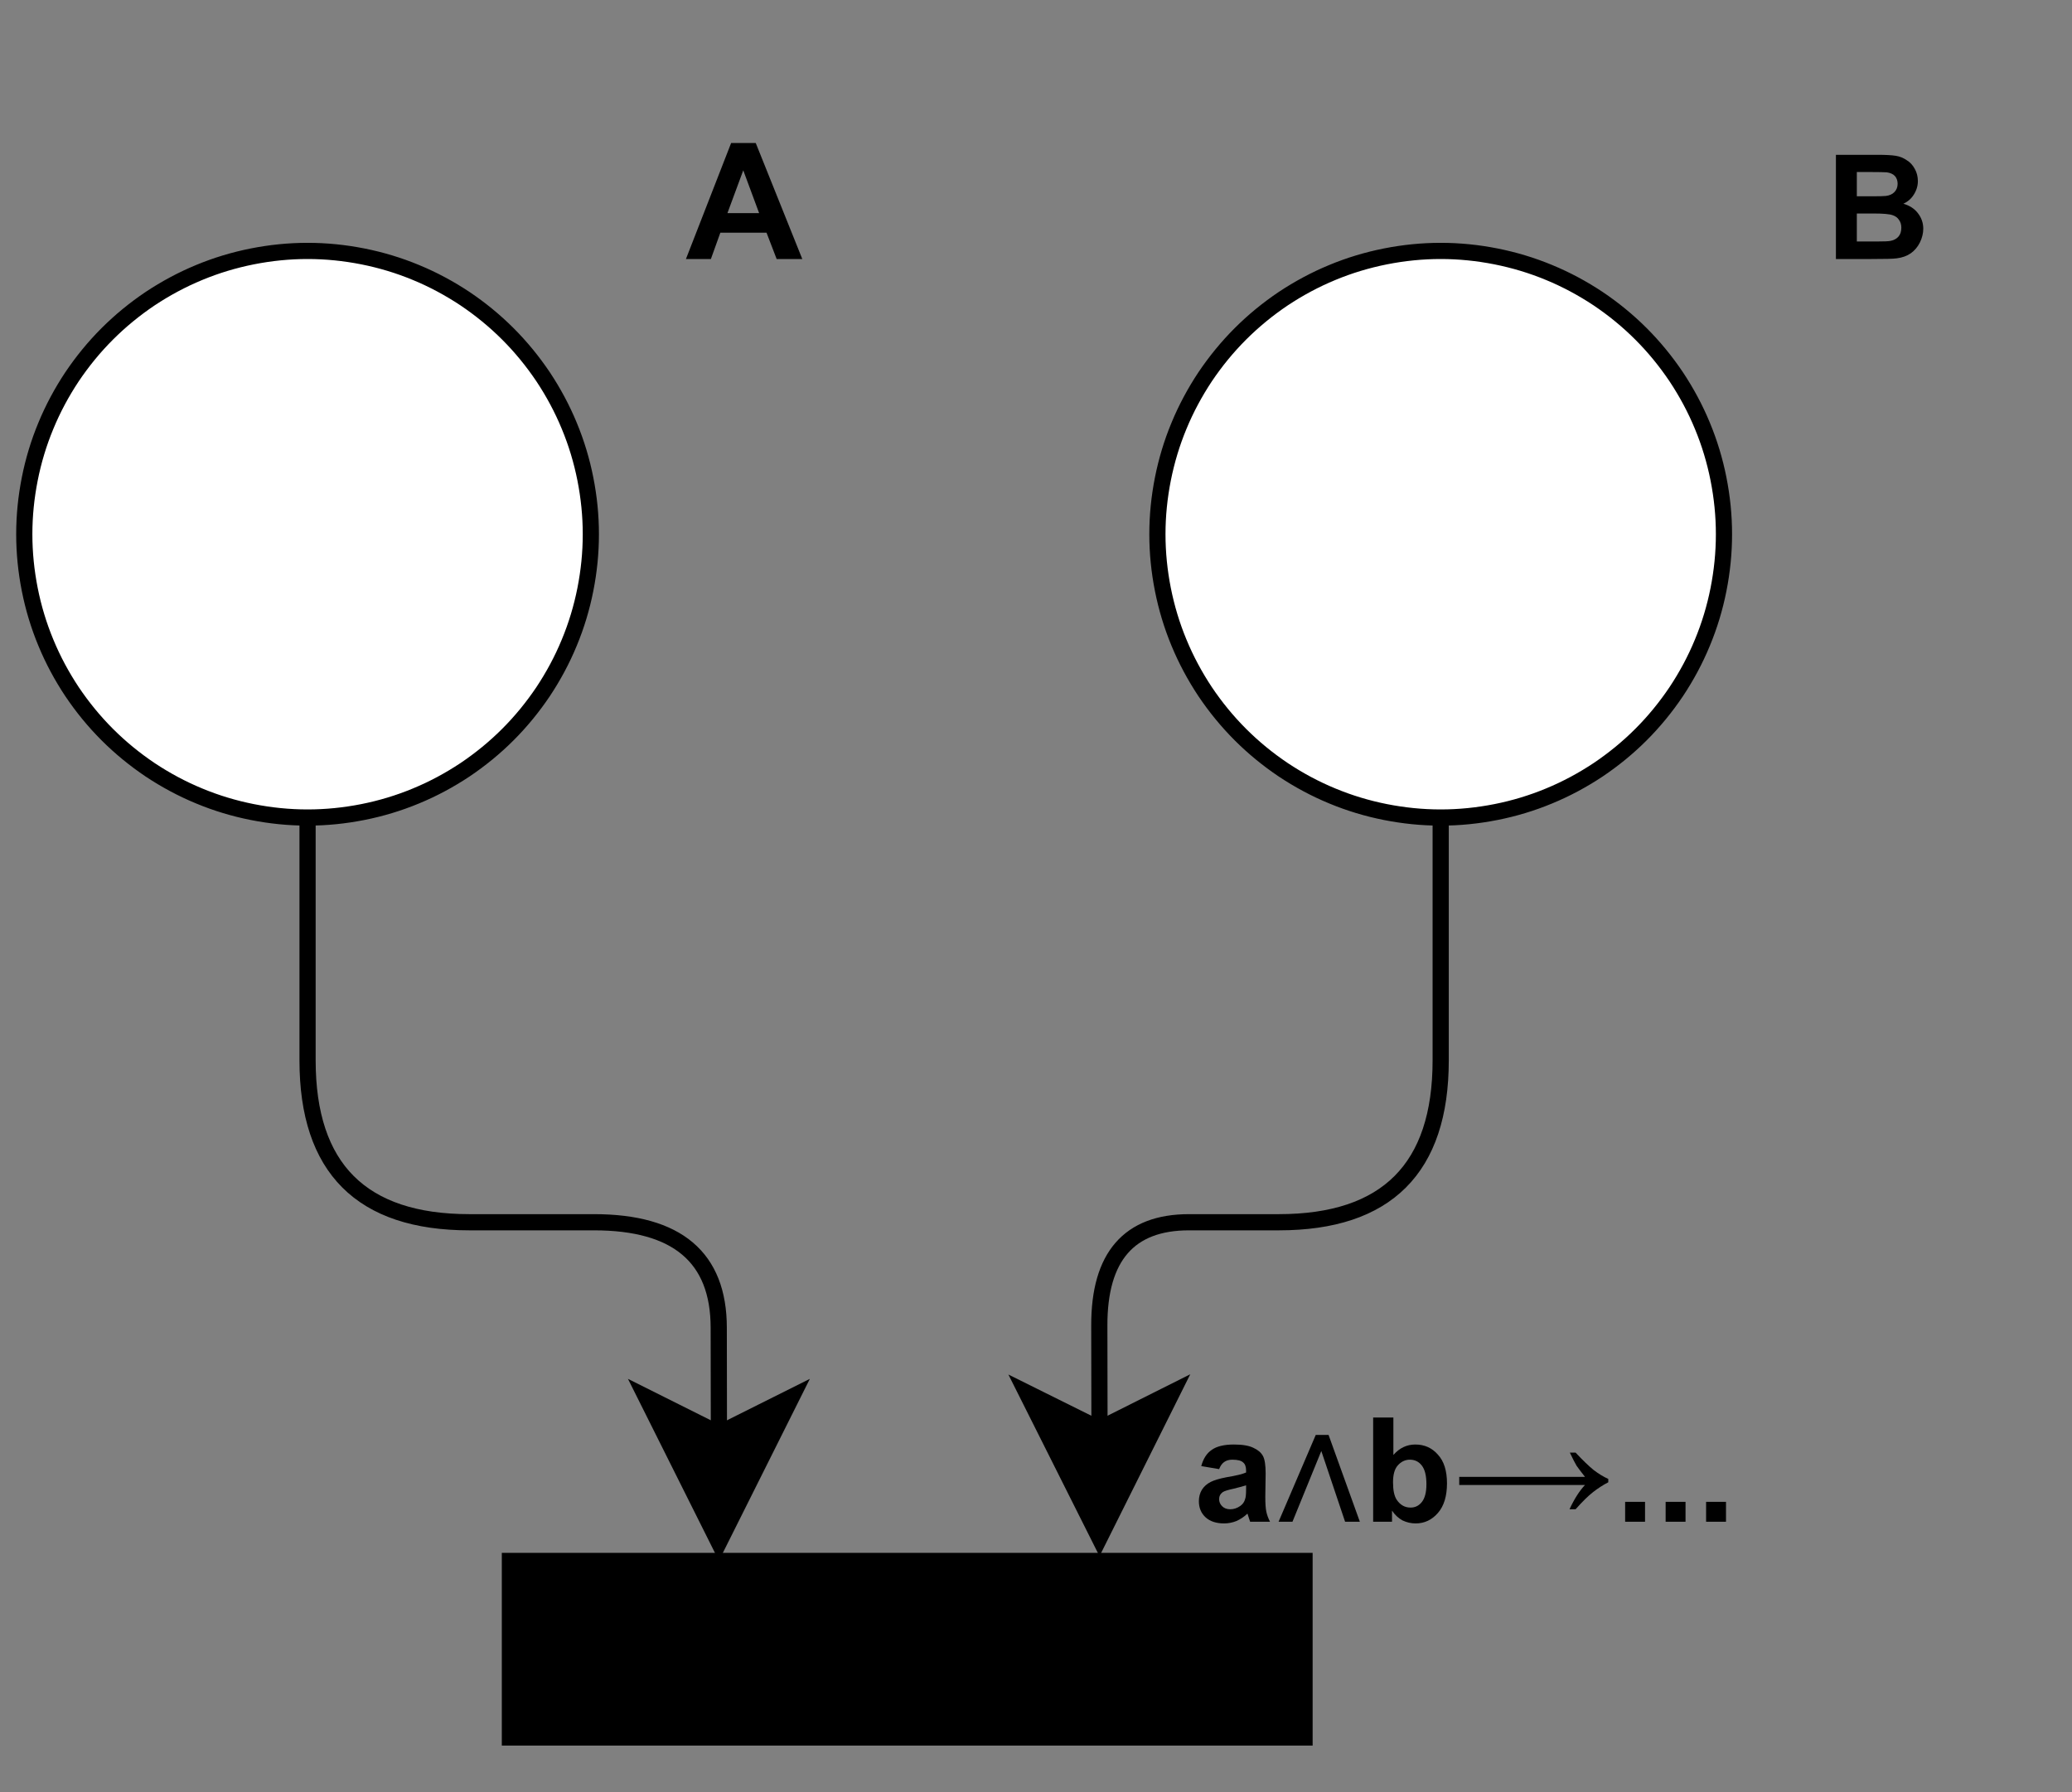 <?xml version="1.0" encoding="UTF-8" standalone="no"?>
<svg
   width="96pt"
   height="83.04pt"
   viewBox="0 0 96 83.04"
   version="1.1"
   id="svg93"
   xmlns:xlink="http://www.w3.org/1999/xlink"
   xmlns="http://www.w3.org/2000/svg"
   xmlns:svg="http://www.w3.org/2000/svg">
  <rect x="0" y="0" width="96" height="83.04" fill="#808080" stroke="none"/>
  <defs
     id="defs37">
    <g
       id="g29">
      <g
         id="glyph-0-0">
        <path
           d="M 0.938 0 L 0.938 -4.688 L 4.688 -4.688 L 4.688 0 Z M 1.062 -0.125 L 4.578 -0.125 L 4.578 -4.578 L 1.062 -4.578 Z M 1.062 -0.125 "
           id="path2" />
      </g>
      <g
         id="glyph-0-1">
        <path
           d="M 5.391 0 L 4.203 0 L 3.734 -1.219 L 1.594 -1.219 L 1.156 0 L 0 0 L 2.094 -5.375 L 3.234 -5.375 Z M 3.391 -2.125 L 2.656 -4.109 L 1.922 -2.125 Z M 3.391 -2.125 "
           id="path5" />
      </g>
      <g
         id="glyph-0-2">
        <path
           d="M 5.688 -3.203 C 6.02 -2.848 6.301 -2.578 6.531 -2.391 C 6.77 -2.211 6.992 -2.078 7.203 -1.984 L 7.203 -1.828 C 6.961 -1.703 6.727 -1.551 6.5 -1.375 C 6.27 -1.195 6 -0.93 5.688 -0.578 L 5.406 -0.578 C 5.633 -1.066 5.875 -1.441 6.125 -1.703 L 0.297 -1.703 L 0.297 -2.078 L 6.125 -2.078 C 5.945 -2.305 5.816 -2.477 5.734 -2.594 C 5.66 -2.719 5.555 -2.922 5.422 -3.203 Z M 5.688 -3.203 "
           id="path8" />
      </g>
      <g
         id="glyph-1-0">
        <path
           d="M 0.844 0 L 0.844 -4.219 L 4.219 -4.219 L 4.219 0 Z M 0.953 -0.109 L 4.109 -0.109 L 4.109 -4.109 L 0.953 -4.109 Z M 0.953 -0.109 "
           id="path11" />
      </g>
      <g
         id="glyph-1-1">
        <path
           d="M 0.5 -4.828 L 2.422 -4.828 C 2.805 -4.828 3.094 -4.812 3.281 -4.781 C 3.469 -4.75 3.633 -4.68 3.781 -4.578 C 3.938 -4.484 4.062 -4.348 4.156 -4.172 C 4.25 -4.004 4.297 -3.816 4.297 -3.609 C 4.297 -3.391 4.234 -3.18 4.109 -2.984 C 3.992 -2.797 3.832 -2.656 3.625 -2.562 C 3.914 -2.477 4.141 -2.332 4.297 -2.125 C 4.461 -1.914 4.547 -1.676 4.547 -1.406 C 4.547 -1.188 4.492 -0.973 4.391 -0.766 C 4.285 -0.555 4.145 -0.391 3.969 -0.266 C 3.789 -0.141 3.57 -0.062 3.312 -0.031 C 3.156 -0.008 2.766 0 2.141 0 L 0.5 0 Z M 1.469 -4.031 L 1.469 -2.906 L 2.109 -2.906 C 2.484 -2.906 2.719 -2.91 2.812 -2.922 C 2.977 -2.941 3.109 -3 3.203 -3.094 C 3.305 -3.195 3.359 -3.328 3.359 -3.484 C 3.359 -3.629 3.316 -3.75 3.234 -3.844 C 3.148 -3.938 3.023 -3.992 2.859 -4.016 C 2.766 -4.023 2.488 -4.031 2.031 -4.031 Z M 1.469 -2.109 L 1.469 -0.812 L 2.375 -0.812 C 2.727 -0.812 2.953 -0.82 3.047 -0.844 C 3.191 -0.875 3.305 -0.938 3.391 -1.031 C 3.484 -1.133 3.531 -1.273 3.531 -1.453 C 3.531 -1.598 3.492 -1.719 3.422 -1.812 C 3.359 -1.914 3.258 -1.988 3.125 -2.031 C 2.988 -2.082 2.695 -2.109 2.25 -2.109 Z M 1.469 -2.109 "
           id="path14" />
      </g>
      <g
         id="glyph-1-2">
        <path
           d="M 1.172 -2.438 L 0.344 -2.578 C 0.438 -2.922 0.598 -3.172 0.828 -3.328 C 1.055 -3.492 1.398 -3.578 1.859 -3.578 C 2.266 -3.578 2.566 -3.523 2.766 -3.422 C 2.973 -3.328 3.117 -3.203 3.203 -3.047 C 3.285 -2.898 3.328 -2.629 3.328 -2.234 L 3.312 -1.156 C 3.312 -0.844 3.328 -0.613 3.359 -0.469 C 3.391 -0.32 3.445 -0.164 3.531 0 L 2.609 0 C 2.586 -0.062 2.555 -0.156 2.516 -0.281 C 2.504 -0.332 2.492 -0.363 2.484 -0.375 C 2.328 -0.227 2.156 -0.113 1.969 -0.031 C 1.789 0.039 1.602 0.078 1.406 0.078 C 1.039 0.078 0.754 -0.016 0.547 -0.203 C 0.336 -0.398 0.234 -0.648 0.234 -0.953 C 0.234 -1.148 0.281 -1.328 0.375 -1.484 C 0.477 -1.641 0.613 -1.758 0.781 -1.844 C 0.945 -1.926 1.191 -2 1.516 -2.062 C 1.953 -2.133 2.254 -2.207 2.422 -2.281 L 2.422 -2.375 C 2.422 -2.551 2.375 -2.676 2.281 -2.75 C 2.195 -2.832 2.031 -2.875 1.781 -2.875 C 1.625 -2.875 1.5 -2.836 1.406 -2.766 C 1.312 -2.703 1.234 -2.594 1.172 -2.438 Z M 2.422 -1.688 C 2.297 -1.645 2.102 -1.594 1.844 -1.531 C 1.594 -1.477 1.426 -1.426 1.344 -1.375 C 1.227 -1.289 1.172 -1.18 1.172 -1.047 C 1.172 -0.922 1.219 -0.812 1.312 -0.719 C 1.406 -0.625 1.531 -0.578 1.688 -0.578 C 1.852 -0.578 2.008 -0.629 2.156 -0.734 C 2.27 -0.816 2.344 -0.922 2.375 -1.047 C 2.406 -1.117 2.422 -1.27 2.422 -1.5 Z M 2.422 -1.688 "
           id="path17" />
      </g>
      <g
         id="glyph-1-3">
        <path
           d="M 0.438 0 L 0.438 -4.828 L 1.375 -4.828 L 1.375 -3.094 C 1.656 -3.414 1.992 -3.578 2.391 -3.578 C 2.816 -3.578 3.164 -3.422 3.438 -3.109 C 3.719 -2.805 3.859 -2.363 3.859 -1.781 C 3.859 -1.188 3.719 -0.727 3.438 -0.406 C 3.156 -0.082 2.812 0.078 2.406 0.078 C 2.195 0.078 1.992 0.031 1.797 -0.062 C 1.609 -0.164 1.445 -0.316 1.312 -0.516 L 1.312 0 Z M 1.359 -1.828 C 1.359 -1.461 1.414 -1.191 1.531 -1.016 C 1.695 -0.773 1.91 -0.656 2.172 -0.656 C 2.379 -0.656 2.551 -0.738 2.688 -0.906 C 2.832 -1.082 2.906 -1.359 2.906 -1.734 C 2.906 -2.141 2.832 -2.43 2.688 -2.609 C 2.551 -2.785 2.367 -2.875 2.141 -2.875 C 1.922 -2.875 1.734 -2.785 1.578 -2.609 C 1.43 -2.441 1.359 -2.18 1.359 -1.828 Z M 1.359 -1.828 "
           id="path20" />
      </g>
      <g
         id="glyph-1-4">
        <path
           d="M 0.484 0 L 0.484 -0.922 L 1.406 -0.922 L 1.406 0 Z M 0.484 0 "
           id="path23" />
      </g>
      <g
         id="glyph-2-0">
        <path
           d="M 0.172 0 L 1.895 -4.023 L 2.488 -4.023 L 3.938 0 L 3.254 0 L 2.152 -3.277 L 0.816 0 Z M 0.172 0 "
           id="path26" />
      </g>
    </g>
    <clipPath
       id="clip-0">
      <path
         clip-rule="nonzero"
         d="M 19 54 L 48 54 L 48 81.75 L 19 81.75 Z M 19 54 "
         id="path31" />
    </clipPath>
    <clipPath
       id="clip-1">
      <path
         clip-rule="nonzero"
         d="M 36 53 L 65 53 L 65 81.75 L 36 81.75 Z M 36 53 "
         id="path34" />
    </clipPath>
  </defs>
  <g
     fill="#000000"
     fill-opacity="1"
     id="g41">
    <use
       xlink:href="#glyph-0-1"
       x="31.781"
       y="12"
       id="use39" />
  </g>
  <path
     fill-rule="nonzero"
     fill="rgb(100%, 100%, 100%)"
     fill-opacity="1"
     stroke-width="1"
     stroke-linecap="butt"
     stroke-linejoin="miter"
     stroke="rgb(0%, 0%, 0%)"
     stroke-opacity="1"
     stroke-miterlimit="4"
     d="M 36 32.5 C 36 33.651 35.885 34.786 35.661 35.917 C 35.438 37.042 35.109 38.135 34.667 39.198 C 34.229 40.26 33.688 41.266 33.052 42.224 C 32.411 43.177 31.688 44.062 30.875 44.875 C 30.063 45.688 29.177 46.411 28.224 47.052 C 27.266 47.688 26.26 48.229 25.198 48.667 C 24.135 49.109 23.042 49.438 21.917 49.661 C 20.786 49.885 19.651 50 18.5 50 C 17.349 50 16.214 49.885 15.083 49.661 C 13.958 49.438 12.865 49.109 11.802 48.667 C 10.74 48.229 9.734 47.688 8.776 47.052 C 7.823 46.411 6.938 45.688 6.125 44.875 C 5.313 44.062 4.589 43.177 3.948 42.224 C 3.313 41.266 2.771 40.26 2.333 39.198 C 1.891 38.135 1.563 37.042 1.339 35.917 C 1.115 34.786 1 33.651 1 32.5 C 1 31.349 1.115 30.214 1.339 29.083 C 1.563 27.958 1.891 26.865 2.333 25.802 C 2.771 24.74 3.313 23.734 3.948 22.776 C 4.589 21.823 5.313 20.937 6.125 20.125 C 6.938 19.312 7.823 18.589 8.776 17.948 C 9.734 17.312 10.74 16.771 11.802 16.333 C 12.865 15.891 13.958 15.562 15.083 15.339 C 16.214 15.115 17.349 15 18.5 15 C 19.651 15 20.786 15.115 21.917 15.339 C 23.042 15.562 24.135 15.891 25.198 16.333 C 26.26 16.771 27.266 17.312 28.224 17.948 C 29.177 18.589 30.063 19.312 30.875 20.125 C 31.688 20.937 32.411 21.823 33.052 22.776 C 33.688 23.734 34.229 24.74 34.667 25.802 C 35.109 26.865 35.438 27.958 35.661 29.083 C 35.885 30.214 36 31.349 36 32.5 Z M 36 32.5 "
     transform="matrix(0, 0.75, -0.75, 0, 38.625, 10.875)"
     id="path43" />
  <g
     fill="#000000"
     fill-opacity="1"
     id="g47">
    <use
       xlink:href="#glyph-1-1"
       x="84.562"
       y="12"
       id="use45" />
  </g>
  <path
     fill-rule="nonzero"
     fill="rgb(100%, 100%, 100%)"
     fill-opacity="1"
     stroke-width="1"
     stroke-linecap="butt"
     stroke-linejoin="miter"
     stroke="rgb(0%, 0%, 0%)"
     stroke-opacity="1"
     stroke-miterlimit="4"
     d="M 106 32.5 C 106 33.651 105.885 34.786 105.661 35.917 C 105.438 37.042 105.109 38.135 104.667 39.198 C 104.229 40.26 103.688 41.266 103.052 42.224 C 102.411 43.177 101.688 44.062 100.875 44.875 C 100.063 45.687 99.177 46.411 98.224 47.052 C 97.266 47.687 96.26 48.229 95.198 48.667 C 94.135 49.109 93.042 49.437 91.917 49.661 C 90.786 49.885 89.651 50 88.5 50 C 87.349 50 86.214 49.885 85.083 49.661 C 83.958 49.437 82.865 49.109 81.802 48.667 C 80.74 48.229 79.734 47.687 78.776 47.052 C 77.823 46.411 76.938 45.687 76.125 44.875 C 75.313 44.062 74.589 43.177 73.948 42.224 C 73.313 41.266 72.771 40.26 72.333 39.198 C 71.891 38.135 71.563 37.042 71.339 35.917 C 71.115 34.786 71 33.651 71 32.5 C 71 31.349 71.115 30.214 71.339 29.083 C 71.563 27.958 71.891 26.865 72.333 25.802 C 72.771 24.74 73.313 23.734 73.948 22.776 C 74.589 21.823 75.313 20.937 76.125 20.125 C 76.938 19.312 77.823 18.589 78.776 17.948 C 79.734 17.312 80.74 16.771 81.802 16.333 C 82.865 15.891 83.958 15.562 85.083 15.339 C 86.214 15.115 87.349 15 88.5 15 C 89.651 15 90.786 15.115 91.917 15.339 C 93.042 15.562 94.135 15.891 95.198 16.333 C 96.26 16.771 97.266 17.312 98.224 17.948 C 99.177 18.589 100.063 19.312 100.875 20.125 C 101.688 20.937 102.411 21.823 103.052 22.776 C 103.688 23.734 104.229 24.74 104.667 25.802 C 105.109 26.865 105.438 27.958 105.661 29.083 C 105.885 30.214 106 31.349 106 32.5 Z M 106 32.5 "
     transform="matrix(0, 0.75, -0.75, 0, 91.125, -41.625)"
     id="path49" />
  <path
     fill-rule="nonzero"
     fill="rgb(0%, 0%, 0%)"
     fill-opacity="1"
     stroke-width="1"
     stroke-linecap="butt"
     stroke-linejoin="miter"
     stroke="rgb(0%, 0%, 0%)"
     stroke-opacity="1"
     stroke-miterlimit="4"
     d="M 31 95.922 L 80.089 95.922 L 80.089 106.828 L 31 106.828 Z M 31 95.922 "
     transform="matrix(0.75, 0, 0, 0.75, 0.375, 0.375)"
     id="path51" />
  <g
     fill="#000000"
     fill-opacity="1"
     id="g55">
    <use
       xlink:href="#glyph-1-2"
       x="55.312"
       y="70.5"
       id="use53" />
  </g>
  <g
     fill="#000000"
     fill-opacity="1"
     id="g59">
    <use
       xlink:href="#glyph-2-0"
       x="59.067"
       y="70.5"
       id="use57" />
  </g>
  <g
     fill="#000000"
     fill-opacity="1"
     id="g63">
    <use
       xlink:href="#glyph-1-3"
       x="63.183"
       y="70.5"
       id="use61" />
  </g>
  <g
     fill="#000000"
     fill-opacity="1"
     id="g67">
    <use
       xlink:href="#glyph-0-2"
       x="67.312"
       y="70.5"
       id="use65" />
  </g>
  <g
     fill="#000000"
     fill-opacity="1"
     id="g75">
    <use
       xlink:href="#glyph-1-4"
       x="74.812"
       y="70.5"
       id="use69" />
    <use
       xlink:href="#glyph-1-4"
       x="76.688"
       y="70.5"
       id="use71" />
    <use
       xlink:href="#glyph-1-4"
       x="78.563"
       y="70.5"
       id="use73" />
  </g>
  <path
     fill="none"
     stroke-width="1"
     stroke-linecap="butt"
     stroke-linejoin="miter"
     stroke="rgb(0%, 0%, 0%)"
     stroke-opacity="1"
     stroke-miterlimit="10"
     d="M 18.5 50 L 18.5 65 C 18.5 71.667 21.833 75 28.5 75 L 36.198 75 C 41.333 75 43.901 77.172 43.901 81.521 L 43.911 88.042 "
     transform="matrix(0.75, 0, 0, 0.75, 0.375, 0.375)"
     id="path77" />
  <path
     fill-rule="nonzero"
     fill="rgb(0%, 0%, 0%)"
     fill-opacity="1"
     d="M 33.309 71.469 L 29.934 64.719 L 33.309 66.406 L 36.684 64.719 Z M 33.309 71.469 "
     id="path79" />
  <g
     clip-path="url(#clip-0)"
     id="g83">
    <path
       fill="none"
       stroke-width="1"
       stroke-linecap="butt"
       stroke-linejoin="miter"
       stroke="#000000"
       stroke-opacity="1"
       stroke-miterlimit="10"
       d="m 43.911,94.792 -4.5,-9 4.5,2.25 4.5,-2.25 z m 0,0"
       transform="matrix(0.75,0,0,0.75,0.375,0.375)"
       id="path81" />
  </g>
  <path
     fill="none"
     stroke-width="1"
     stroke-linecap="butt"
     stroke-linejoin="miter"
     stroke="rgb(0%, 0%, 0%)"
     stroke-opacity="1"
     stroke-miterlimit="10"
     d="M 88.5 50 L 88.5 65 C 88.5 71.667 85.167 75 78.5 75 L 72.948 75 C 69.25 75 67.401 77.125 67.411 81.38 L 67.422 87.76 "
     transform="matrix(0.75, 0, 0, 0.75, 0.375, 0.375)"
     id="path85" />
  <path
     fill-rule="nonzero"
     fill="rgb(0%, 0%, 0%)"
     fill-opacity="1"
     d="M 50.941 71.258 L 47.559 64.516 L 50.941 66.195 L 54.309 64.508 Z M 50.941 71.258 "
     id="path87" />
  <g
     clip-path="url(#clip-1)"
     id="g91">
    <path
       fill="none"
       stroke-width="1"
       stroke-linecap="butt"
       stroke-linejoin="miter"
       stroke="#000000"
       stroke-opacity="1"
       stroke-miterlimit="10"
       d="m 67.422,94.51 -4.51,-8.99 4.51,2.24 4.49,-2.25 z m 0,0"
       transform="matrix(0.75,0,0,0.75,0.375,0.375)"
       id="path89" />
  </g>
</svg>
